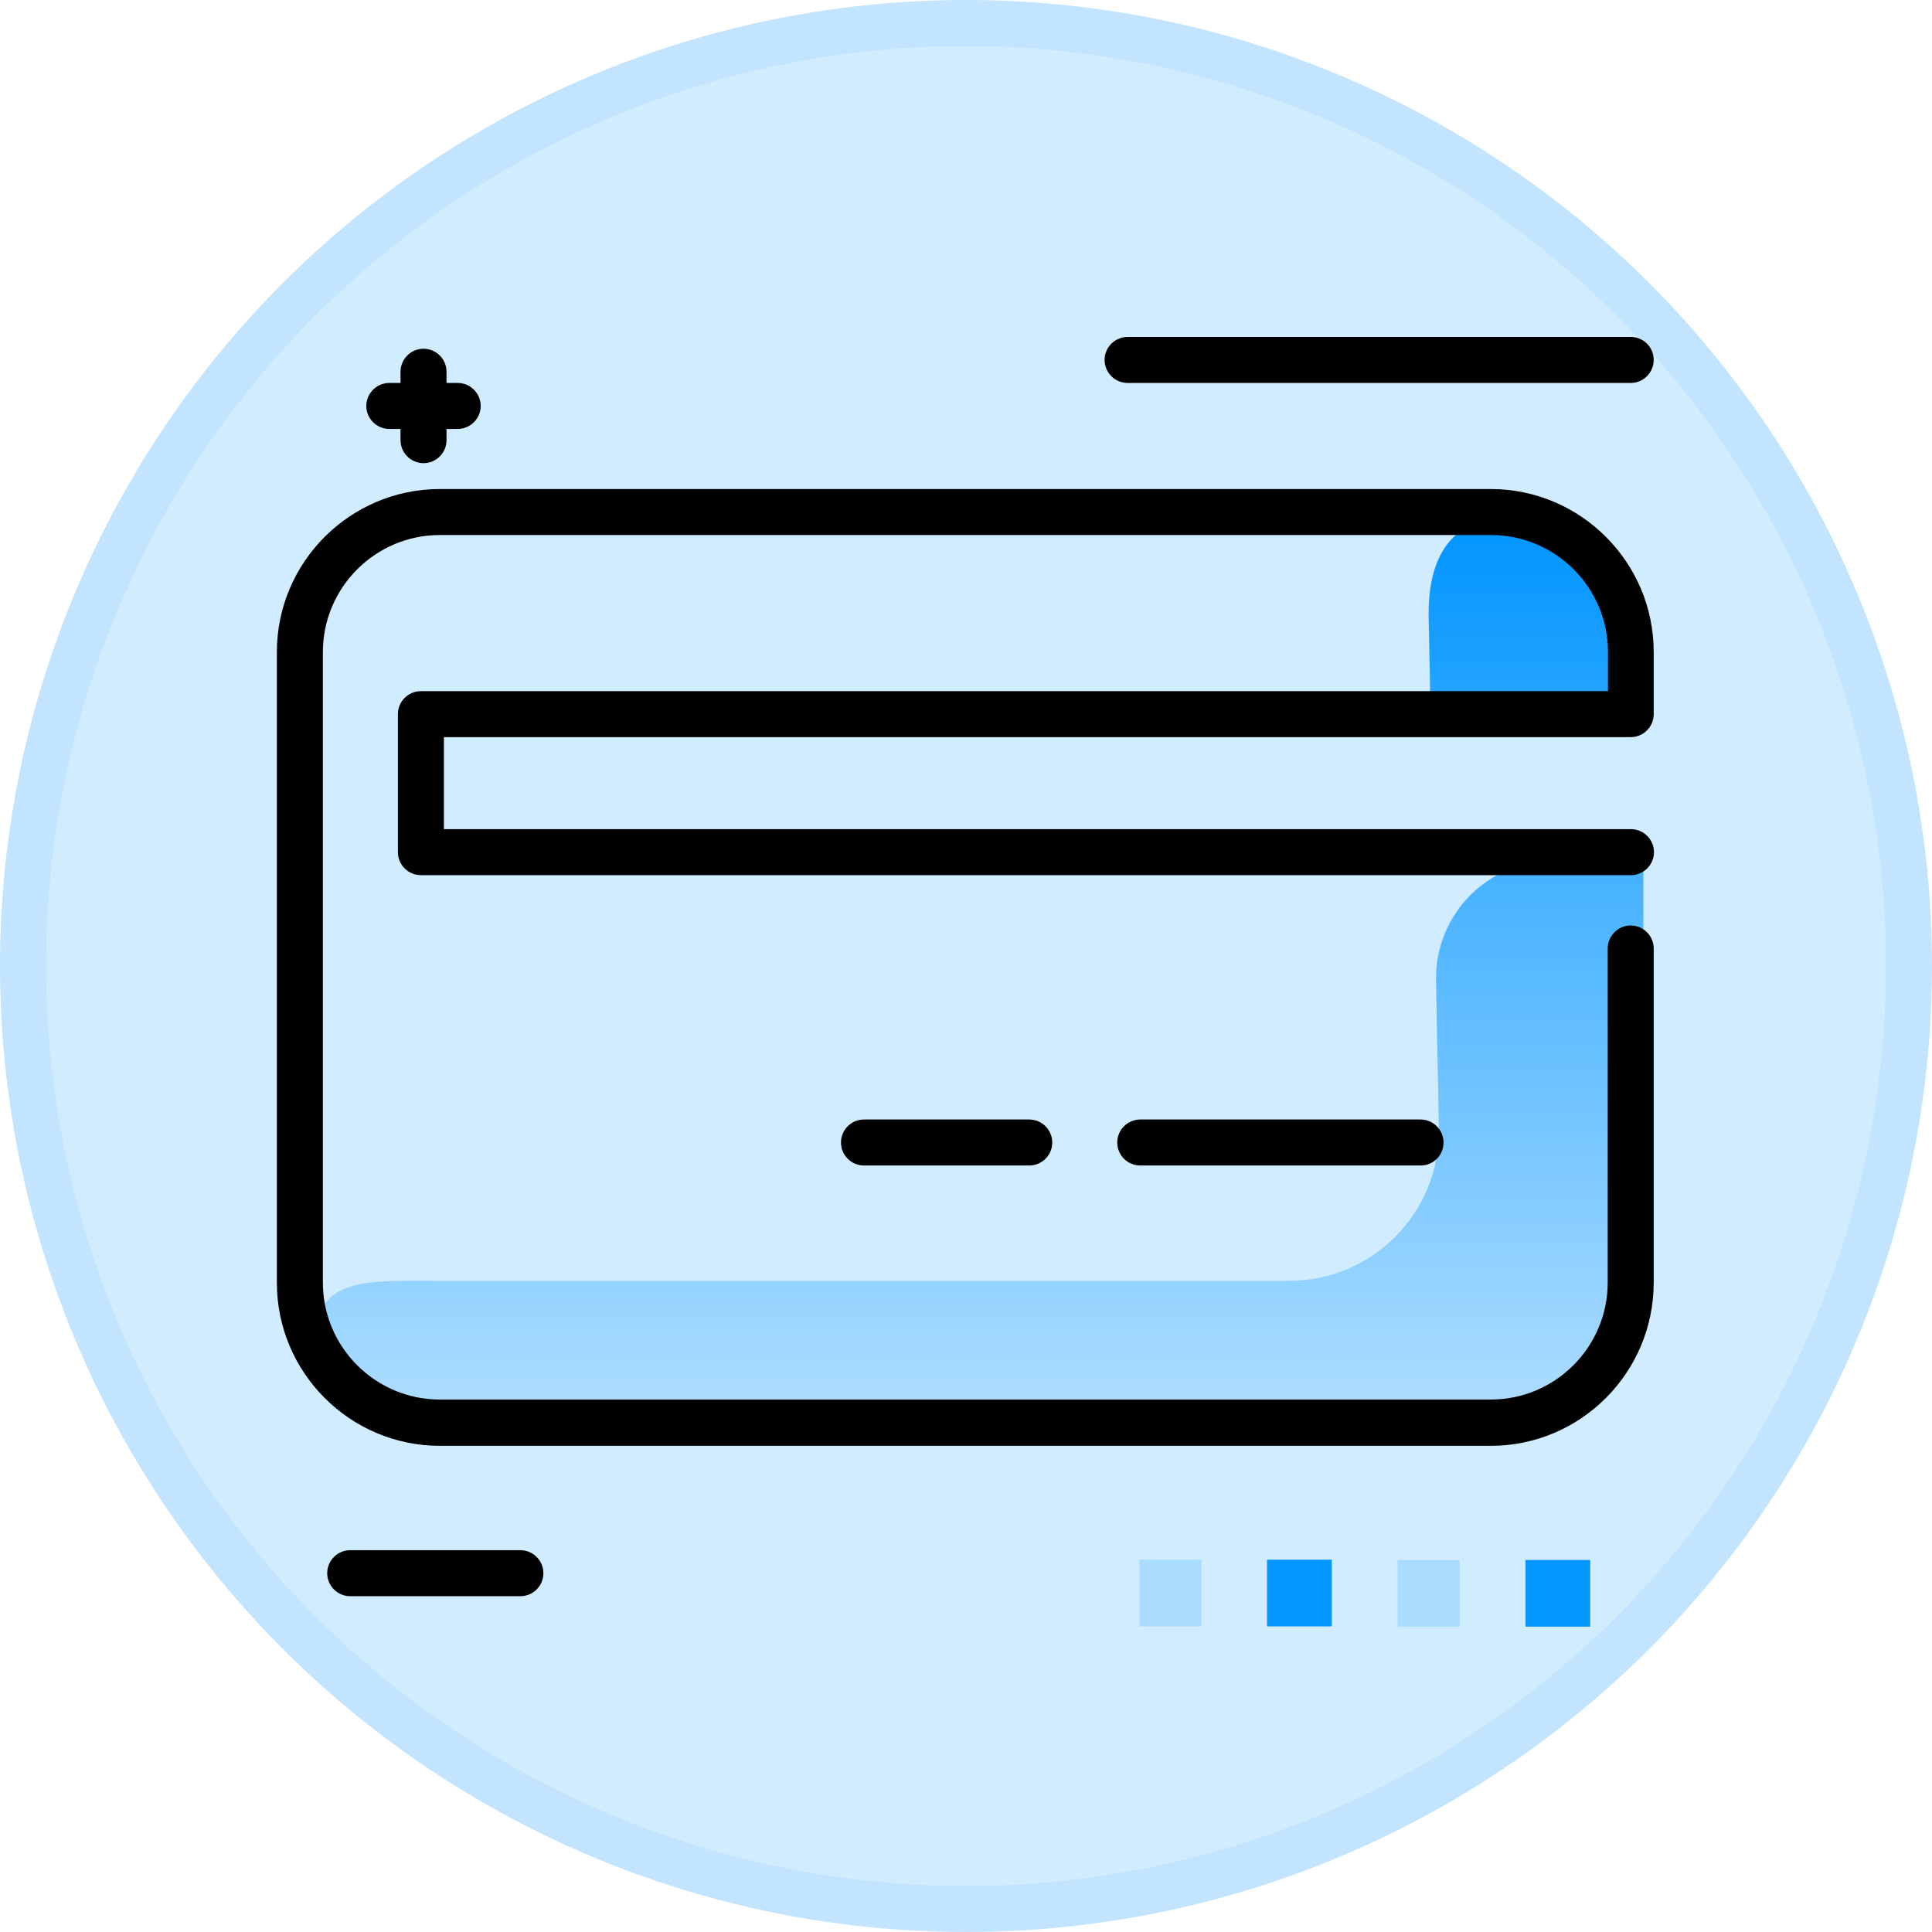 <svg width="42" height="42" viewBox="0 0 42 42" fill="none" xmlns="http://www.w3.org/2000/svg">
<circle cx="21" cy="21" r="20.5" fill="#D1EBFF" stroke="#C2E4FF"/>
<path d="M35.725 14.144V15.15H31.093L31.056 13.356C31.056 11.556 32.031 11.05 33.831 11.05C34.218 11.05 34.693 11.631 35.068 12.306C35.45 12.981 35.725 13.756 35.725 14.144ZM31.281 24.587C31.281 26.387 29.825 27.844 28.025 27.844H9.487C7.881 27.844 6.806 27.744 6.806 29.35C6.806 29.456 6.537 29.538 7.1 30.094C7.637 30.637 8.387 30.975 9.218 30.975H31.156C33.681 30.975 35.725 28.931 35.725 26.406V18.712H33.768C32.343 18.712 31.193 19.881 31.218 21.312L31.281 24.587Z" fill="url(#paint0_linear)"/>
<path d="M32.407 31.431H9.563C7.607 31.431 6.019 29.837 6.019 27.887V14.175C6.019 12.219 7.613 10.631 9.563 10.631H32.407C34.363 10.631 35.95 12.225 35.95 14.175V15.525C35.95 15.8 35.725 16.025 35.45 16.025H9.65V18.025H35.456C35.731 18.025 35.956 18.25 35.956 18.525C35.956 18.8 35.731 19.025 35.456 19.025H9.15C8.875 19.025 8.65 18.8 8.65 18.525V15.525C8.65 15.25 8.875 15.025 9.15 15.025H34.956V14.175C34.956 12.769 33.813 11.631 32.413 11.631H9.563C8.157 11.631 7.019 12.775 7.019 14.175V27.881C7.019 29.288 8.163 30.425 9.563 30.425H32.407C33.813 30.425 34.95 29.281 34.95 27.881V20.619C34.95 20.344 35.175 20.119 35.45 20.119C35.725 20.119 35.95 20.344 35.95 20.619V27.881C35.95 29.837 34.363 31.431 32.407 31.431ZM30.881 25.337H24.788C24.513 25.337 24.288 25.113 24.288 24.837C24.288 24.562 24.513 24.337 24.788 24.337H30.881C31.157 24.337 31.381 24.562 31.381 24.837C31.381 25.113 31.163 25.337 30.881 25.337ZM22.375 25.337H18.782C18.506 25.337 18.282 25.113 18.282 24.837C18.282 24.562 18.506 24.337 18.782 24.337H22.375C22.65 24.337 22.875 24.562 22.875 24.837C22.875 25.113 22.65 25.337 22.375 25.337Z" fill="black"/>
<path d="M34.569 33.913V35.362H33.163V33.913H34.569ZM27.544 35.356H28.95V33.906H27.544V35.356Z" fill="#0396FF"/>
<path d="M31.732 33.913V35.362H30.381V33.913H31.732ZM24.769 35.356H26.119V33.906H24.769V35.356Z" fill="#ABDCFF"/>
<path d="M11.813 34.2C11.813 34.475 11.588 34.7 11.313 34.7H7.613C7.338 34.7 7.113 34.475 7.113 34.2C7.113 33.925 7.338 33.7 7.613 33.7H11.313C11.588 33.7 11.813 33.925 11.813 34.2ZM35.45 7.325H24.513C24.238 7.325 24.013 7.55 24.013 7.825C24.013 8.1 24.238 8.325 24.513 8.325H35.45C35.725 8.325 35.95 8.1 35.95 7.825C35.95 7.55 35.731 7.325 35.45 7.325ZM8.463 9.325H8.707V9.569C8.707 9.844 8.932 10.069 9.207 10.069C9.482 10.069 9.707 9.844 9.707 9.569V9.325H9.95C10.225 9.325 10.45 9.1 10.45 8.825C10.45 8.55 10.225 8.325 9.95 8.325H9.707V8.081C9.707 7.806 9.482 7.581 9.207 7.581C8.932 7.581 8.707 7.806 8.707 8.081V8.325H8.463C8.188 8.325 7.963 8.55 7.963 8.825C7.963 9.1 8.188 9.325 8.463 9.325Z" fill="black"/>
<defs>
<linearGradient id="paint0_linear" x1="21.234" y1="30.42" x2="21.234" y2="11.557" gradientUnits="userSpaceOnUse">
<stop stop-color="#ABDCFF"/>
<stop offset="1" stop-color="#0396FF"/>
</linearGradient>
</defs>
</svg>

